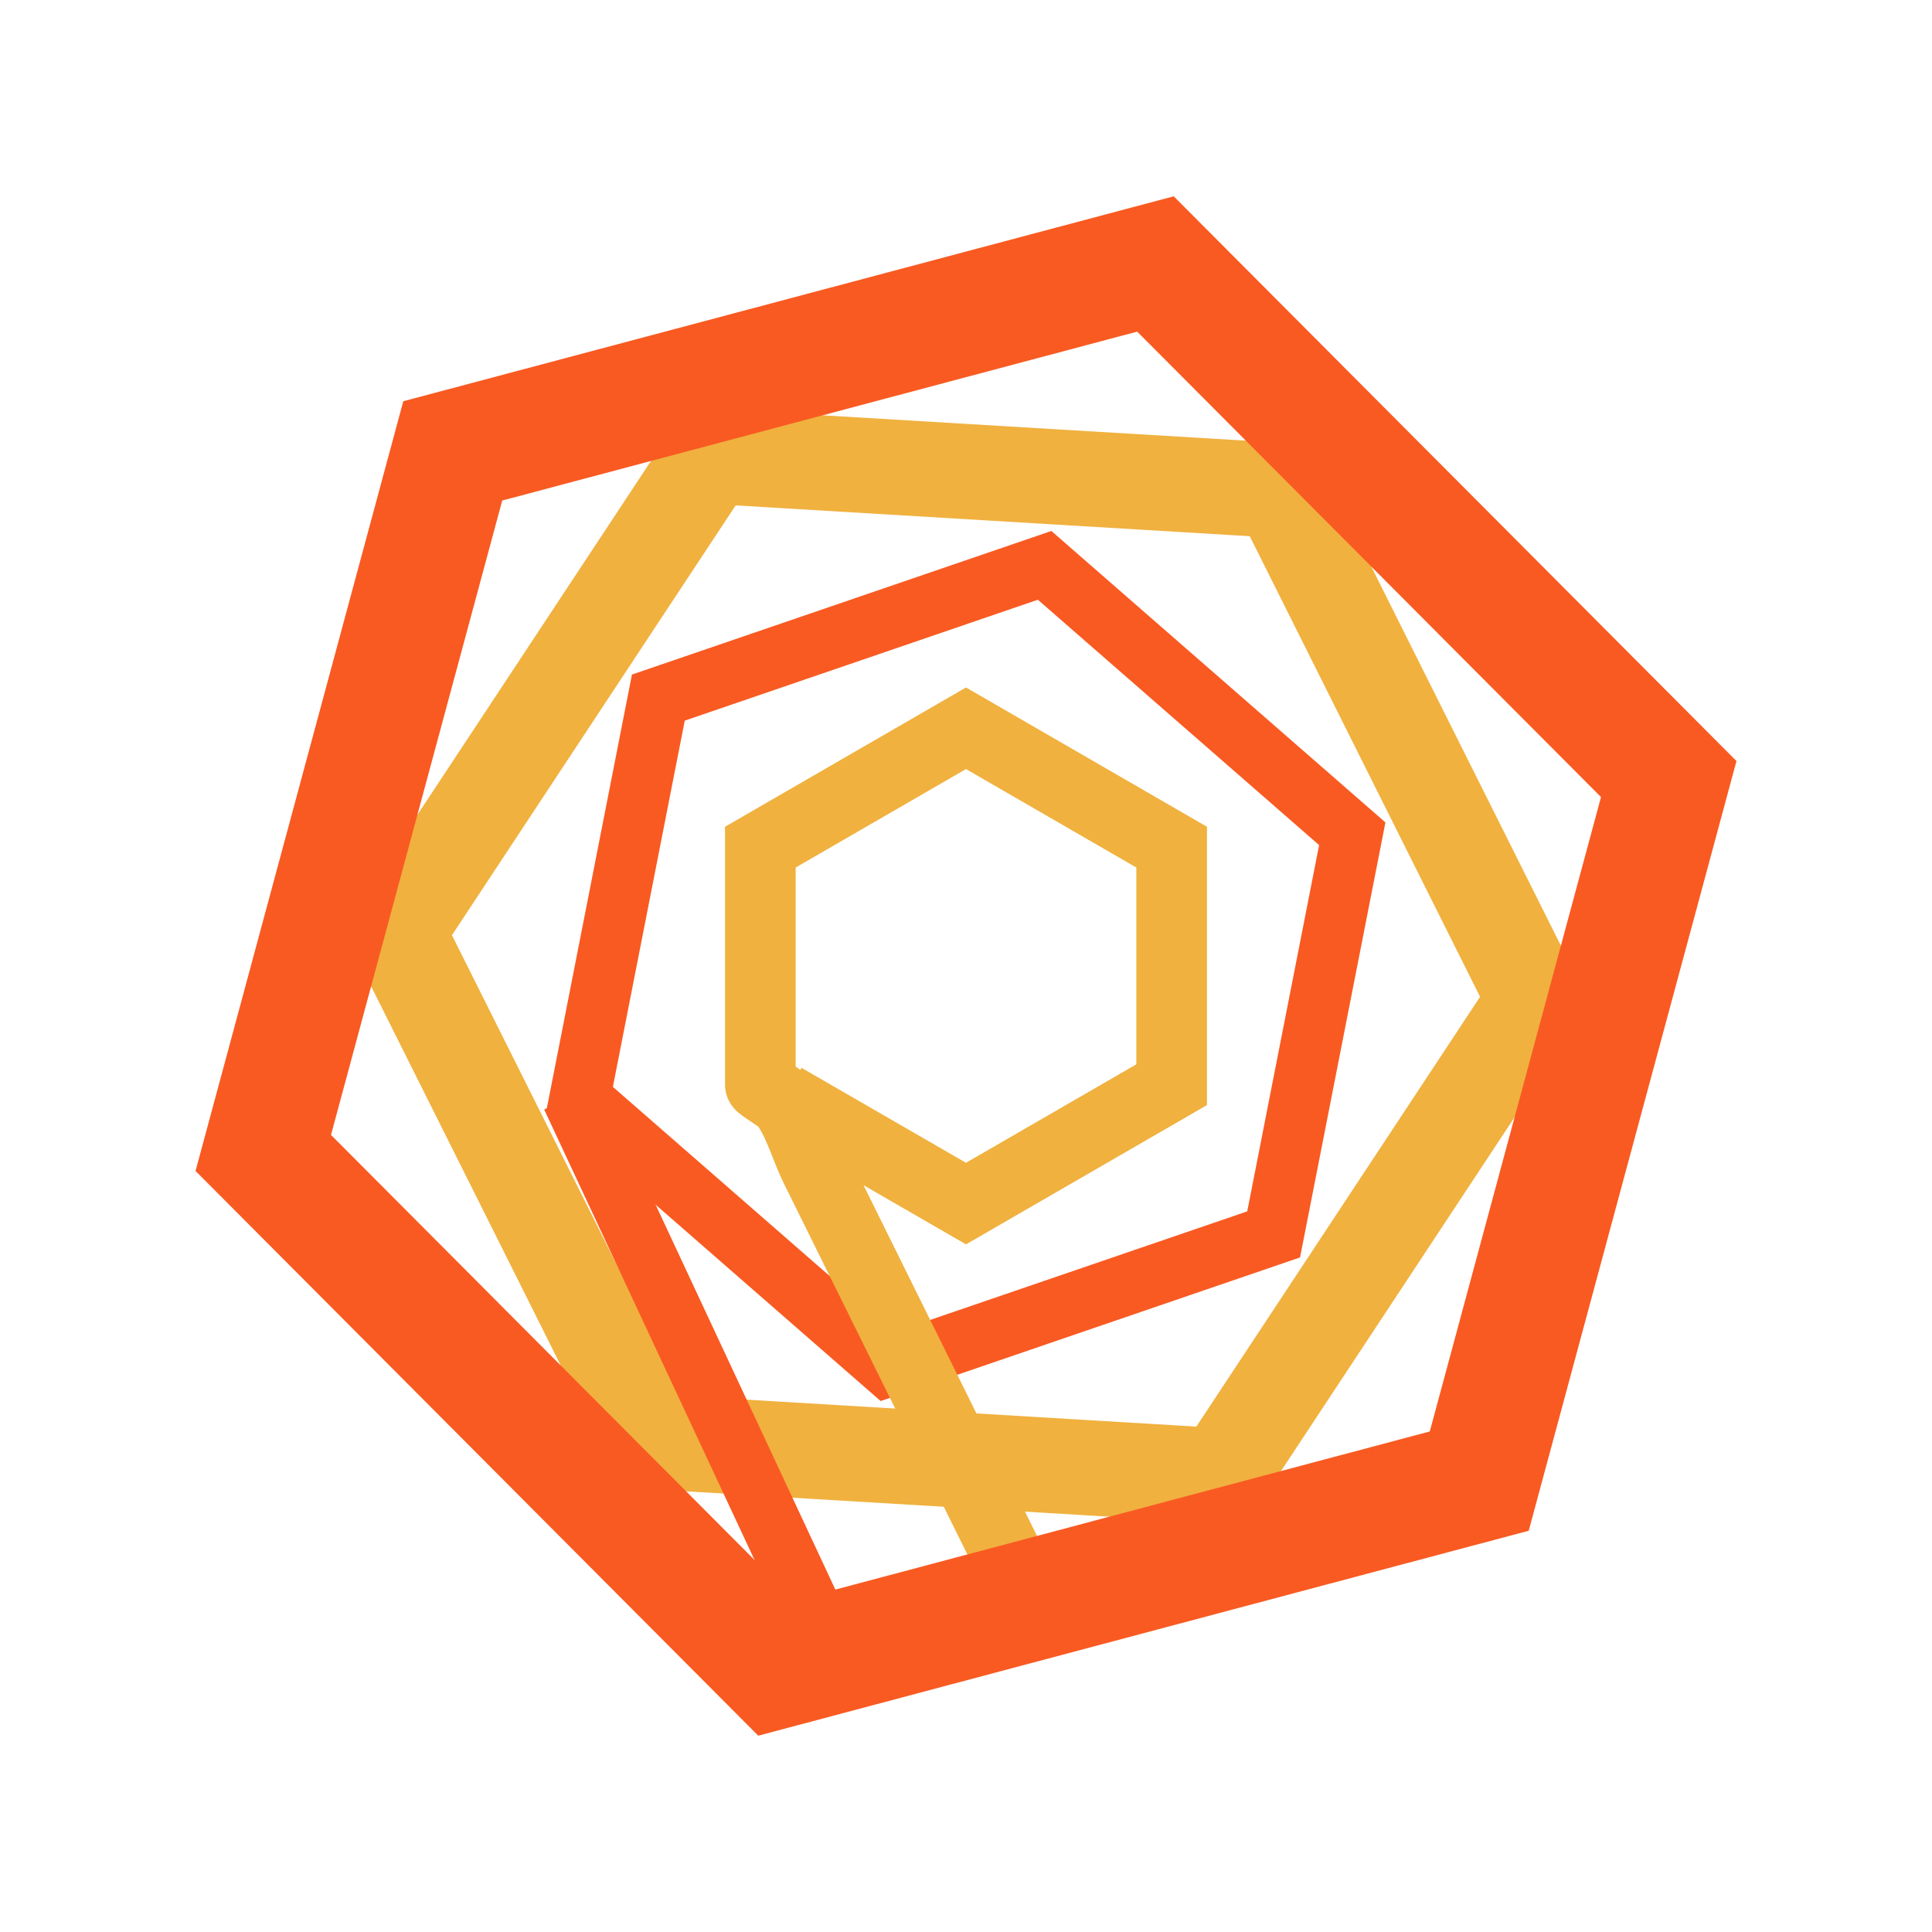 <svg id="Layer_1" data-name="Layer 1" xmlns="http://www.w3.org/2000/svg" viewBox="0 0 1024 1024"><defs><style>.cls-1,.cls-2,.cls-3,.cls-4{fill:none;stroke-miterlimit:10;}.cls-1,.cls-3{stroke:#f0b13f;}.cls-1{stroke-width:50.43px;}.cls-2,.cls-4{stroke:#f95a22;}.cls-2{stroke-width:32.17px;}.cls-3{stroke-width:37.44px;}.cls-4{stroke-width:64.34px;}</style></defs><polygon class="cls-1" points="813.53 530.07 678.42 259.9 376.89 241.83 210.47 493.93 345.58 764.1 647.11 782.17 813.53 530.07"/><polygon class="cls-2" points="470.33 724.35 675.06 654.26 716.73 441.91 553.67 299.65 348.94 369.74 307.27 582.09 470.33 724.35"/><path class="cls-3" d="M415.46,582.18,512,637.92l109-63V449l-109-63L403,449V574.91c0,.77,10.76,7.24,12.18,8.86,7.41,8.39,11.89,24.73,16.92,34.9q19.09,38.61,38.2,77.21l74.47,150.57"/><polygon class="cls-4" points="612.42 139.91 239.97 238.98 139.54 611.08 411.57 884.09 784.03 785.02 884.46 412.92 612.42 139.91"/><path class="cls-2" d="M303,581.25l130.75,280"/></svg>